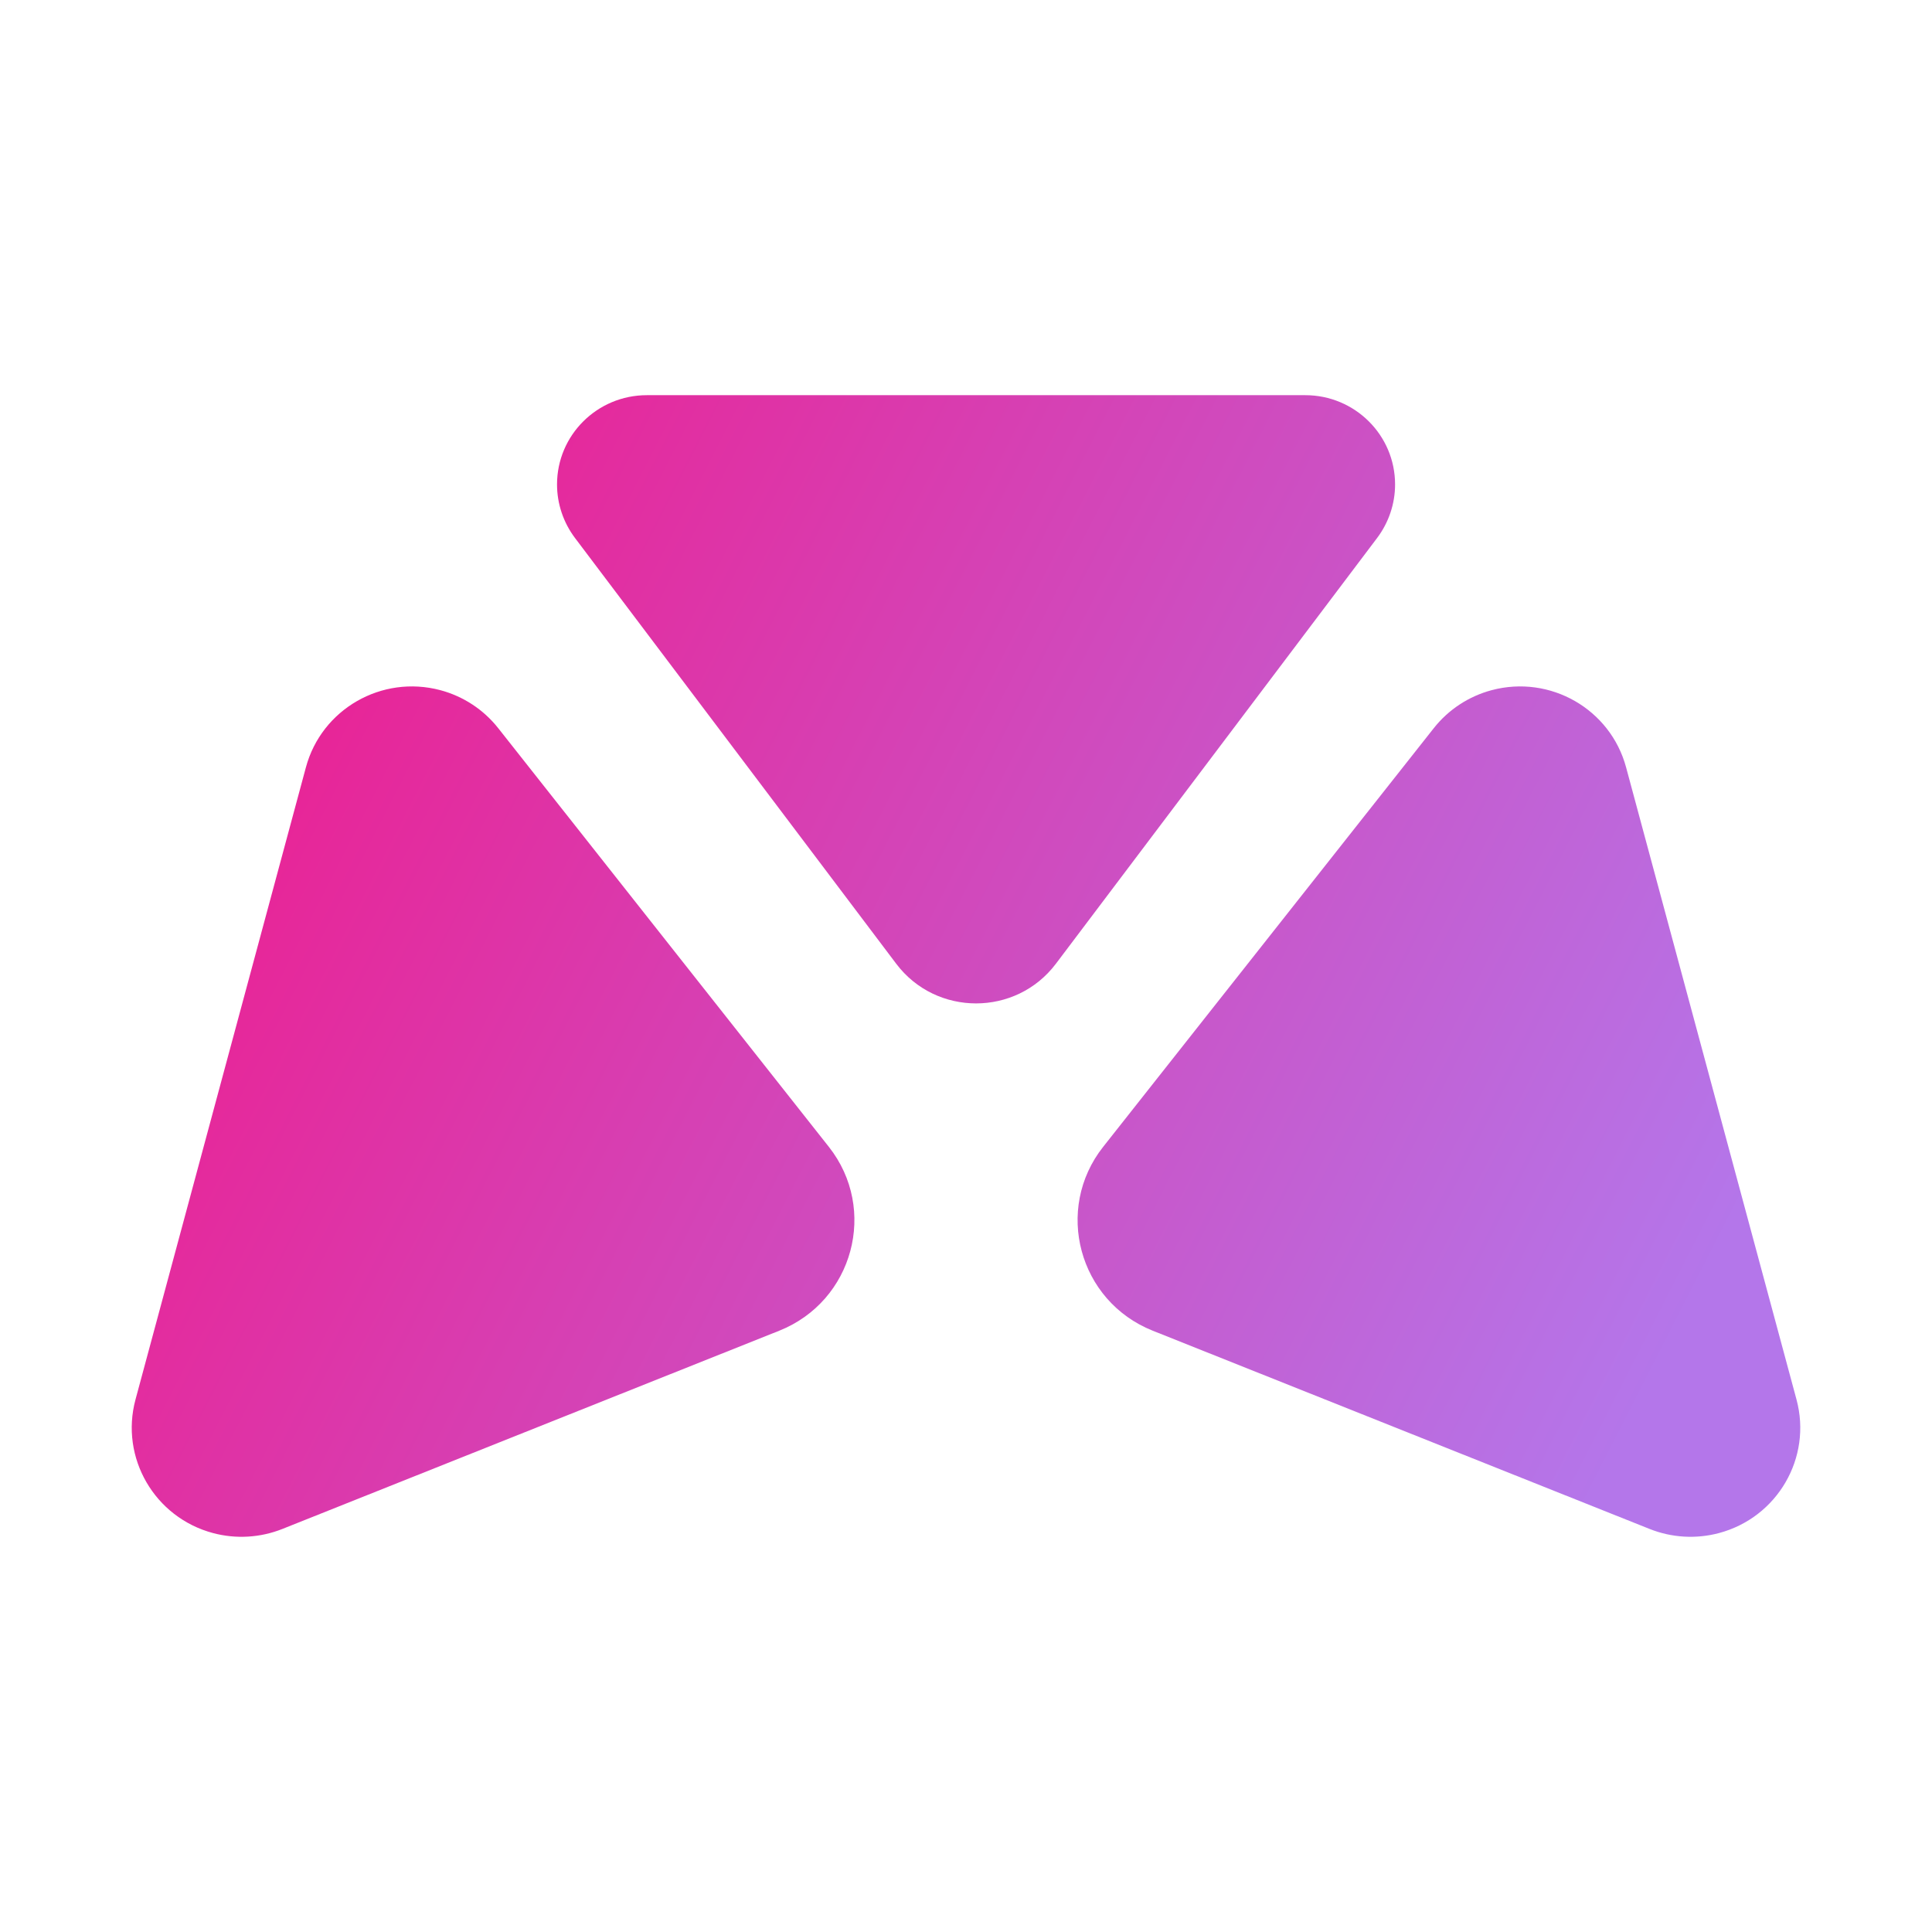 <svg width="44" height="44" viewBox="0 0 44 44" fill="none" xmlns="http://www.w3.org/2000/svg">
<path fill-rule="evenodd" clip-rule="evenodd" d="M14.731 9H29.727C30.856 9 31.772 9.91 31.772 11.033C31.772 11.472 31.628 11.9 31.363 12.252L24.047 21.949C23.138 23.153 21.32 23.153 20.411 21.949L13.095 12.252C12.83 11.9 12.686 11.472 12.686 11.033C12.686 9.91 13.602 9 14.731 9ZM3.086 31.873L6.967 17.475C7.324 16.149 8.695 15.363 10.028 15.718C10.55 15.857 11.013 16.161 11.347 16.584L18.876 26.118C19.998 27.539 19.434 29.633 17.747 30.306L6.431 34.821C5.929 35.021 5.375 35.054 4.853 34.915C3.52 34.56 2.729 33.198 3.086 31.873ZM37.033 17.475L40.914 31.873C41.272 33.198 40.48 34.56 39.147 34.915C38.625 35.054 38.071 35.021 37.569 34.821L26.253 30.306C24.566 29.633 24.002 27.539 25.124 26.118L32.653 16.584C32.987 16.161 33.45 15.857 33.972 15.718C35.305 15.363 36.676 16.149 37.033 17.475Z" fill="url(#paint0_linear_384_3)"/>
<defs>
<linearGradient id="paint0_linear_384_3" x1="5.616" y1="4.938" x2="41.777" y2="23.424" gradientUnits="userSpaceOnUse">
<stop stop-color="#F21587"/>
<stop offset="1" stop-color="#B476EA"/>
</linearGradient>
</defs>
</svg>
